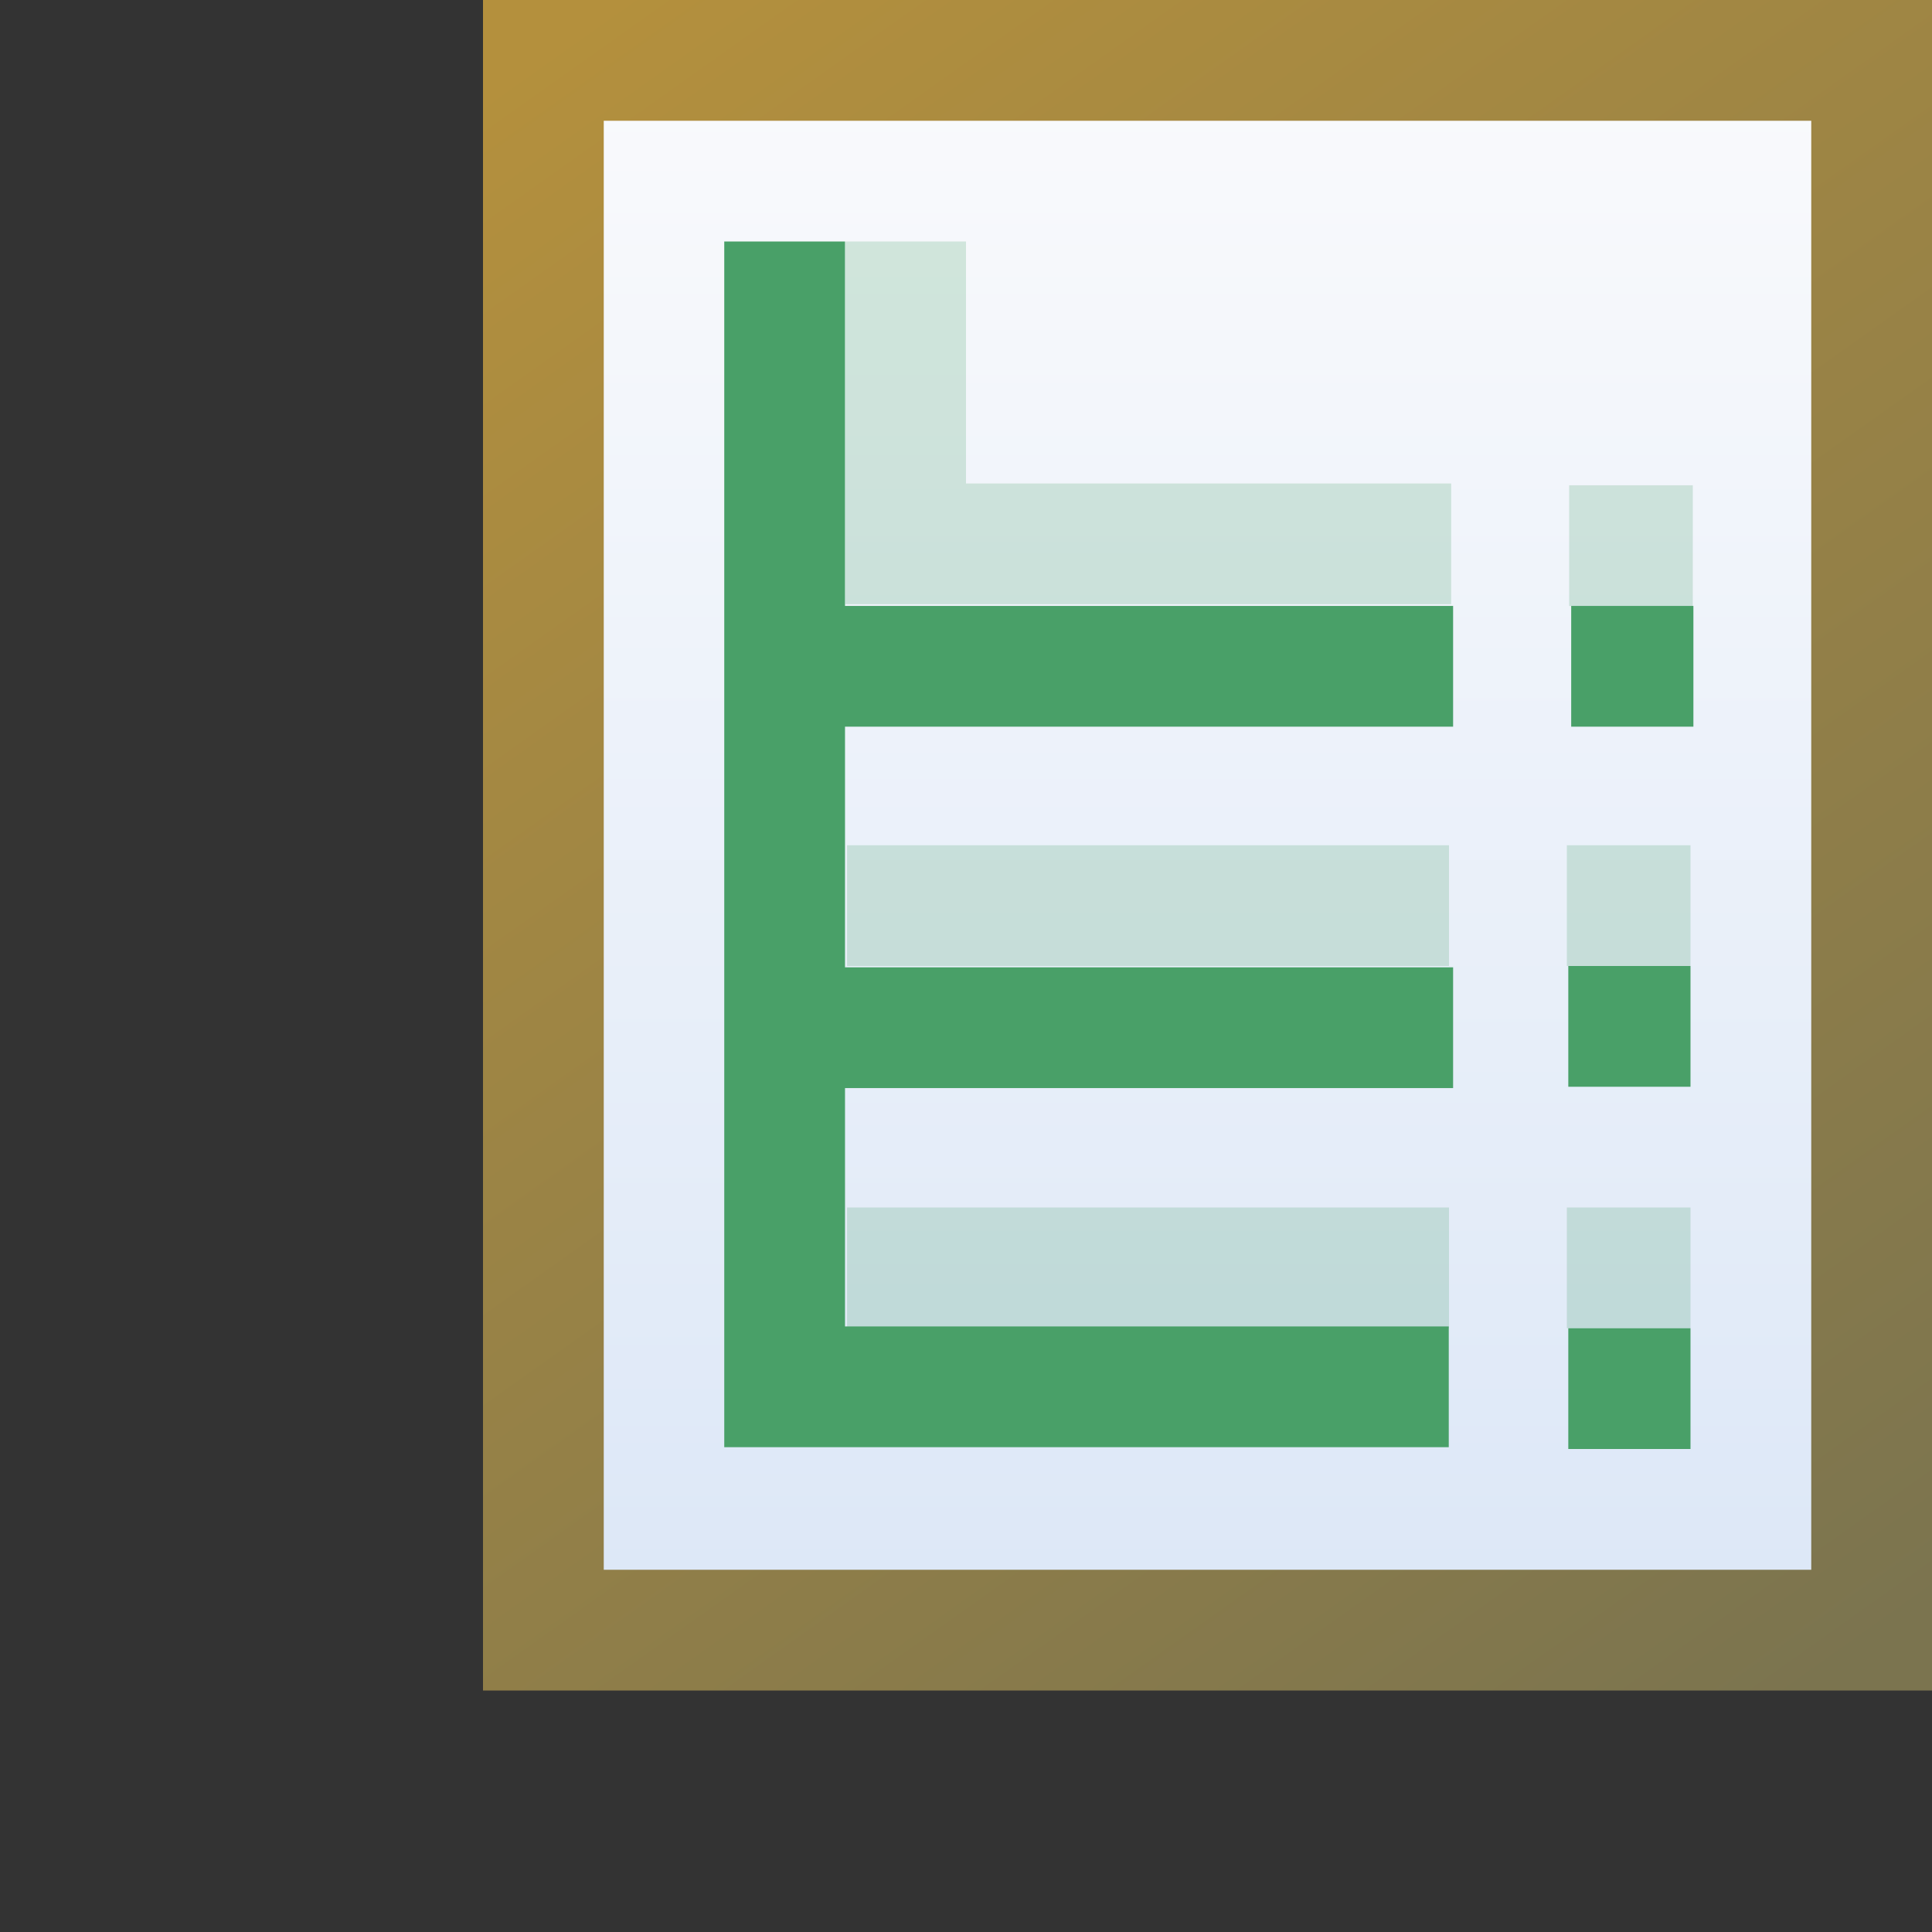 <?xml version="1.0" encoding="UTF-8" standalone="no"?>
<!-- Created with Inkscape (http://www.inkscape.org/) -->

<svg
   xmlns:dc="http://purl.org/dc/elements/1.1/"
   xmlns:cc="http://creativecommons.org/ns#"
   xmlns:rdf="http://www.w3.org/1999/02/22-rdf-syntax-ns#"
   xmlns:svg="http://www.w3.org/2000/svg"
   xmlns="http://www.w3.org/2000/svg"
   xmlns:xlink="http://www.w3.org/1999/xlink"
   xmlns:sodipodi="http://sodipodi.sourceforge.net/DTD/sodipodi-0.dtd"
   xmlns:inkscape="http://www.inkscape.org/namespaces/inkscape"
   width="16"
   height="16"
   id="svg2"
   version="1.1"
   inkscape:version="0.91 r13725"
   sodipodi:docname="test.svg">
  <rect width="100%" height="100%" fill="#333333" stroke="none"/>
  <defs
     id="defs4">
    <linearGradient
       inkscape:collect="always"
       xlink:href="#linearGradient4902-3"
       id="linearGradient4908-2"
       x1="5.994"
       y1="1038.405"
       x2="15.923"
       y2="1052.364"
       gradientUnits="userSpaceOnUse"
       gradientTransform="matrix(1.007,0,0,1.003,-1.036,-5.152)" />
    <linearGradient
       inkscape:collect="always"
       id="linearGradient4902-3">
      <stop
         style="stop-color:#b4903d;stop-opacity:1"
         offset="0"
         id="stop4904-2" />
      <stop
         style="stop-color:#7b744f;stop-opacity:1"
         offset="1"
         id="stop4906-2" />
    </linearGradient>
    <linearGradient
       y2="1051.838"
       x2="9.895"
       y1="1039.153"
       x1="9.895"
       gradientUnits="userSpaceOnUse"
       id="linearGradient4101"
       xlink:href="#linearGradient4994-6"
       inkscape:collect="always"
       gradientTransform="matrix(1.007,0,0,1.003,-1.036,-5.152)" />
    <linearGradient
       inkscape:collect="always"
       id="linearGradient4994-6">
      <stop
         style="stop-color:#f9fafc;stop-opacity:1;"
         offset="0"
         id="stop4996-1" />
      <stop
         style="stop-color:#dce7f7;stop-opacity:1"
         offset="1"
         id="stop4998-89" />
    </linearGradient>
  </defs>
  <sodipodi:namedview
     id="base"
     pagecolor="#ffffff"
     bordercolor="#666666"
     borderopacity="1.0"
     inkscape:pageopacity="0.0"
     inkscape:pageshadow="2"
     inkscape:zoom="62.3125"
     inkscape:cx="0"
     inkscape:cy="8.0000174"
     inkscape:document-units="px"
     inkscape:current-layer="layer1"
     showgrid="true"
     inkscape:window-width="2560"
     inkscape:window-height="1391"
     inkscape:window-x="0"
     inkscape:window-y="1"
     inkscape:window-maximized="1"
     showguides="true"
     inkscape:guide-bbox="true"
     inkscape:snap-global="true"
     inkscape:snap-bbox="true"
     inkscape:bbox-nodes="true">
    <inkscape:grid
       type="xygrid"
       id="grid3999" />
  </sodipodi:namedview>
  <g
     inkscape:label="Layer 1"
     inkscape:groupmode="layer"
     id="layer1"
     style="display:inline"
     transform="translate(0,-1036.362)">
    <path
       style="display:inline;fill:url(#linearGradient4101);fill-opacity:1;stroke:none"
       d="m 4.5,1036.862 7.059,0 3.493,0.101 0,12.899 -10.552,0 z"
       id="rect4001-3"
       inkscape:connector-curvature="0"
       sodipodi:nodetypes="cccccc" />
    <path
       style="display:inline;fill:none;stroke:url(#linearGradient4908-2);stroke-width:1;stroke-linecap:butt;stroke-linejoin:miter;stroke-miterlimit:4;stroke-dashoffset:0;stroke-opacity:1"
       d="m 4.5,1036.862 11,0 c 0,0 0,8.667 0,13 l -11,0 z"
       id="rect4001"
       inkscape:connector-curvature="0"
       sodipodi:nodetypes="ccccc" />
    <path
       sodipodi:nodetypes="cc"
       style="display:inline;fill:none;fill-rule:evenodd;stroke:#49a068;stroke-width:1px;stroke-linecap:butt;stroke-linejoin:miter;stroke-opacity:1"
       d="m 6.526,1041.88 5.508,0"
       id="path4187"
       inkscape:connector-curvature="0" />
    <path
       sodipodi:nodetypes="cc"
       style="display:inline;fill:none;fill-rule:evenodd;stroke:#49a068;stroke-width:1px;stroke-linecap:butt;stroke-linejoin:miter;stroke-opacity:1"
       d="m 6.463,1044.873 5.571,0"
       id="path4189"
       inkscape:connector-curvature="0" />
    <path
       sodipodi:nodetypes="cc"
       style="display:inline;fill:none;fill-rule:evenodd;stroke:#49a068;stroke-width:1px;stroke-linecap:butt;stroke-linejoin:miter;stroke-opacity:1"
       d="m 13.012,1041.88 1.012,0"
       id="path4187-6"
       inkscape:connector-curvature="0" />
    <path
       sodipodi:nodetypes="cc"
       style="display:inline;fill:none;fill-rule:evenodd;stroke:#49a068;stroke-width:1px;stroke-linecap:butt;stroke-linejoin:miter;stroke-opacity:1"
       d="m 12.988,1044.862 1.012,0"
       id="path4187-6-4"
       inkscape:connector-curvature="0" />
    <path
       sodipodi:nodetypes="cc"
       style="display:inline;fill:none;fill-rule:evenodd;stroke:#49a068;stroke-width:1px;stroke-linecap:butt;stroke-linejoin:miter;stroke-opacity:1"
       d="m 12.988,1047.862 1.012,0"
       id="path4187-6-4-2"
       inkscape:connector-curvature="0" />
    <path
       sodipodi:nodetypes="ccc"
       inkscape:connector-curvature="0"
       id="path4278"
       d="m 7.5,1038.362 0,2.504 4.518,0"
       style="display:inline;fill:none;fill-rule:evenodd;stroke:#49a068;stroke-width:1px;stroke-linecap:butt;stroke-linejoin:miter;stroke-opacity:0.215" />
    <path
       sodipodi:nodetypes="cc"
       inkscape:connector-curvature="0"
       id="path4278-4"
       d="m 7.015,1043.862 4.985,0"
       style="display:inline;fill:none;fill-rule:evenodd;stroke:#49a068;stroke-width:1px;stroke-linecap:butt;stroke-linejoin:miter;stroke-opacity:0.215" />
    <path
       sodipodi:nodetypes="cc"
       inkscape:connector-curvature="0"
       id="path4278-4-0"
       d="m 7.015,1046.862 4.985,0"
       style="display:inline;fill:none;fill-rule:evenodd;stroke:#49a068;stroke-width:1px;stroke-linecap:butt;stroke-linejoin:miter;stroke-opacity:0.215" />
    <path
       sodipodi:nodetypes="cc"
       inkscape:connector-curvature="0"
       id="path4278-4-0-3"
       d="m 12.976,1046.862 1.024,0"
       style="display:inline;fill:none;fill-rule:evenodd;stroke:#49a068;stroke-width:1px;stroke-linecap:butt;stroke-linejoin:miter;stroke-opacity:0.215" />
    <path
       sodipodi:nodetypes="cc"
       inkscape:connector-curvature="0"
       id="path4278-4-0-3-7"
       d="m 12.976,1043.862 1.024,0"
       style="display:inline;fill:none;fill-rule:evenodd;stroke:#49a068;stroke-width:1px;stroke-linecap:butt;stroke-linejoin:miter;stroke-opacity:0.215" />
    <path
       sodipodi:nodetypes="cc"
       inkscape:connector-curvature="0"
       id="path4278-4-0-3-7-2"
       d="m 12.995,1040.881 1.024,0"
       style="display:inline;fill:none;fill-rule:evenodd;stroke:#49a068;stroke-width:1px;stroke-linecap:butt;stroke-linejoin:miter;stroke-opacity:0.215" />
    <path
       sodipodi:nodetypes="ccc"
       style="display:inline;fill:none;fill-rule:evenodd;stroke:#49a068;stroke-width:1px;stroke-linecap:butt;stroke-linejoin:miter;stroke-opacity:1"
       d="m 6.498,1038.362 0,9.485 5.5,0"
       id="path4185"
       inkscape:connector-curvature="0" />
  </g>
</svg>
